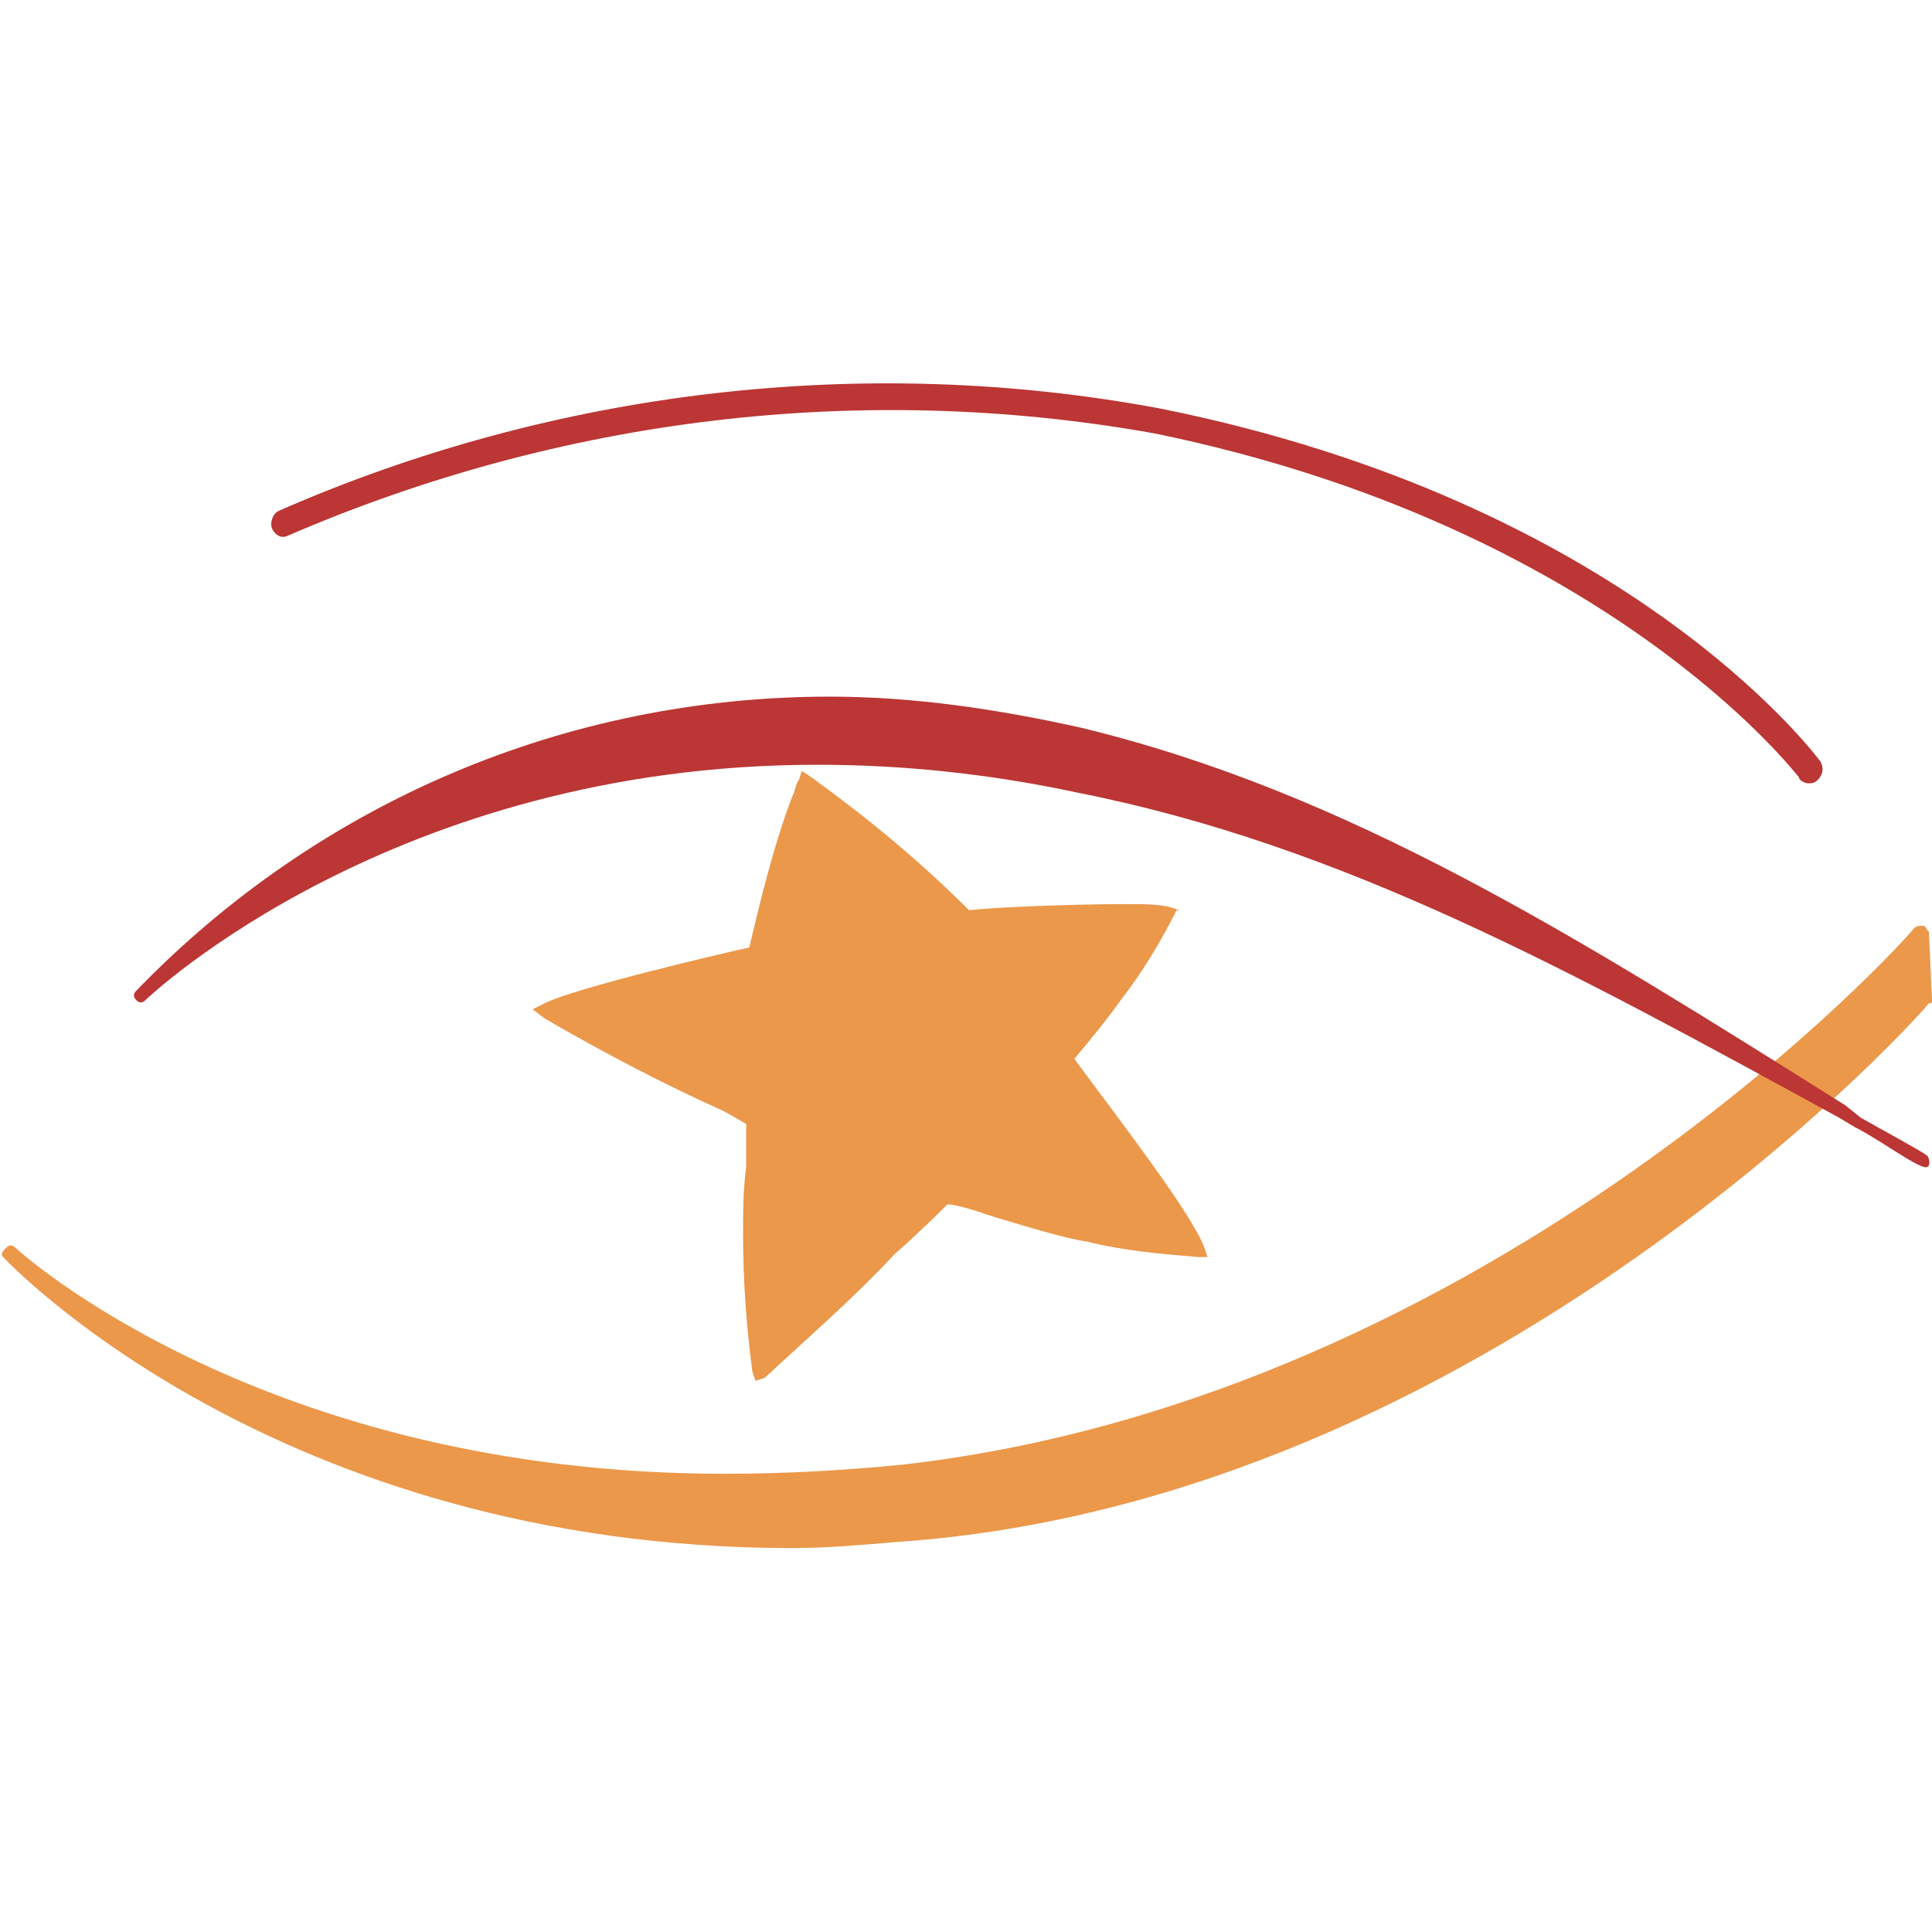 <?xml version="1.0" encoding="utf-8"?>
<!-- Generator: Adobe Illustrator 24.3.0, SVG Export Plug-In . SVG Version: 6.00 Build 0)  -->
<svg version="1.1" id="Calque_1" xmlns="http://www.w3.org/2000/svg" xmlns:xlink="http://www.w3.org/1999/xlink" x="0px" y="0px"
	 viewBox="0 0 62.4 62.4" style="enable-background:new 0 0 62.4 62.4;" xml:space="preserve">
<style type="text/css">
	.st0{fill:#EB984A;}
	.st1{fill:#BB3634;}
</style>
<g id="Calque_2_1_">
	<g id="Calque_1-2">
		<path class="st0" d="M25.6,50C8.9,50,0.2,40.7,0.1,40.6c-0.1-0.1,0-0.2,0.1-0.3c0.1-0.1,0.2-0.1,0.3,0c0.1,0.1,8,7.3,22.9,7.3
			c1.9,0,3.8-0.1,5.8-0.3C48.3,45.1,61.7,30.2,61.8,30c0.1-0.1,0.2-0.1,0.3-0.1s0.1,0.1,0.2,0.2l0.1,2.2c0,0.1,0,0.1-0.1,0.1
			C62.2,32.6,48,48.5,29,49.8C27.8,49.9,26.7,50,25.6,50"/>
		<path class="st1" d="M58.4,25.3c-0.1,0-0.3-0.1-0.3-0.2C58,25,51.9,17,37.3,14c-9.5-1.7-19.2-0.5-28,3.3c-0.2,0.1-0.4,0-0.5-0.2
			s0-0.5,0.2-0.6c8.9-3.9,18.9-5.1,28.5-3.3c14.9,3,21,11,21.3,11.4c0.1,0.2,0.1,0.4-0.1,0.6l0,0C58.6,25.3,58.5,25.3,58.4,25.3"/>
		<path class="st1" d="M62.2,37.7c-0.3,0-1.5-0.9-2.3-1.3l-0.5-0.3c-8.6-4.7-16-8.8-24.6-10.5c-2.8-0.6-5.6-0.9-8.4-0.9
			c-13.7,0-21.6,7.5-21.7,7.6c-0.1,0.1-0.2,0.1-0.3,0c-0.1-0.1-0.1-0.2,0-0.3c5.9-6.1,13.9-9.5,22.4-9.5c2.7,0,5.4,0.4,8.1,1
			c8.7,2.1,16.1,6.8,24.7,12.2l0.5,0.4c0.7,0.4,2,1.1,2.1,1.2C62.3,37.3,62.4,37.7,62.2,37.7z"/>
		<path class="st0" d="M24.4,44.6l-0.1-0.3c-0.2-1.5-0.3-3-0.3-4.4c0-0.7,0-1.5,0.1-2.2c0-0.5,0-1,0-1.4l-0.7-0.4
			c-2-0.9-3.9-1.9-5.8-3l-0.4-0.3l0.4-0.2c1-0.5,5.7-1.6,6.6-1.8c0.1-0.4,0.3-1.3,0.6-2.4s0.6-2,0.8-2.5c0.1-0.2,0.1-0.4,0.2-0.5
			l0.1-0.3l0.3,0.2c1.8,1.3,3.5,2.7,5.1,4.3c0.8-0.1,3.4-0.2,5.1-0.2c0.5,0,1,0,1.4,0.1l0.3,0.1l-0.1,0c-0.5,1-1.1,2-1.8,2.9
			c-0.5,0.7-1,1.3-1.5,1.9c1.4,1.9,3.8,5,4.2,6.1l0.1,0.3h-0.3c-1.2-0.1-2.4-0.2-3.6-0.5c-0.7-0.1-2-0.5-3-0.8
			c-0.6-0.2-1.2-0.4-1.5-0.4c-0.2,0.2-0.9,0.9-1.7,1.6c-1.3,1.4-2.8,2.7-4.2,4L24.4,44.6z"/>
	</g>
</g>
</svg>
